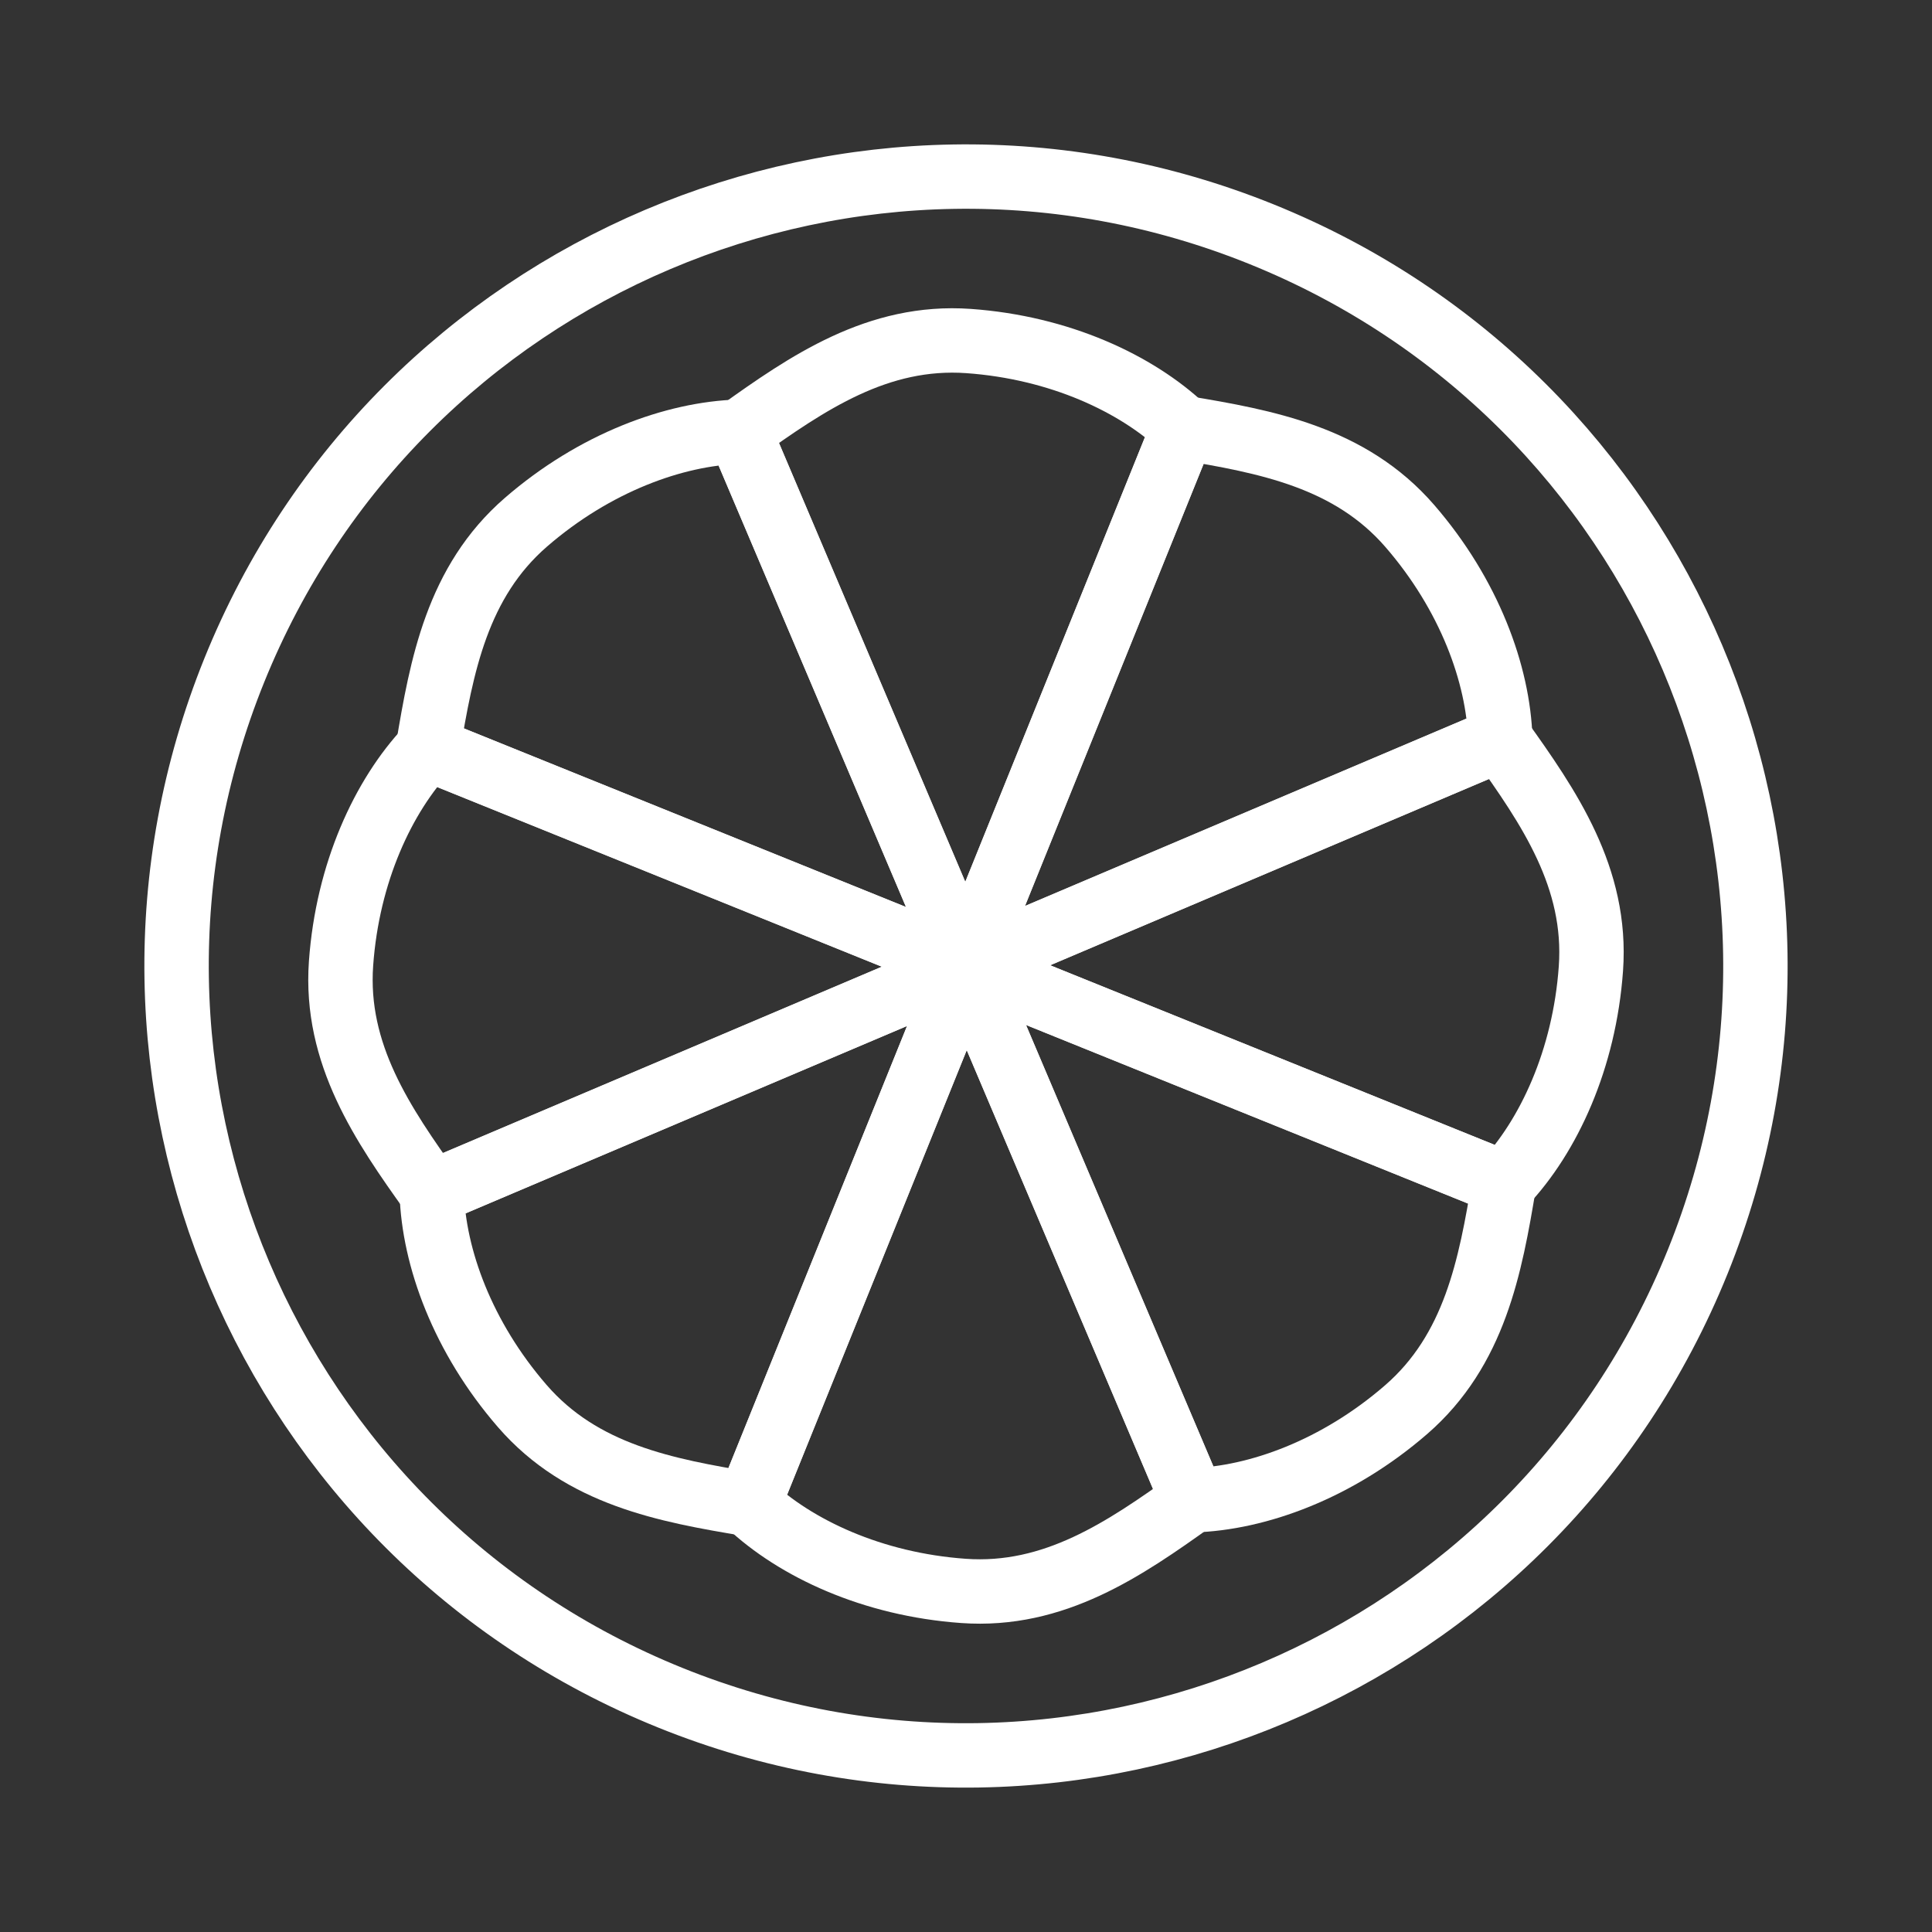 <svg width="120" height="120" viewBox="0 0 120 120" fill="none" xmlns="http://www.w3.org/2000/svg">
<rect x="0" y="0" width="120" height="120" fill="#333333" stroke="none"/>
<g id="orange">
<g id="orange_2">
<path id="Layer 1" fill-rule="evenodd" clip-rule="evenodd" d="M41.637 105.45C66.738 115.592 95.308 103.464 105.45 78.363C115.592 53.261 103.465 24.691 78.363 14.55C53.262 4.408 24.692 16.535 14.55 41.637C4.408 66.738 16.535 95.308 41.637 105.45V105.45Z" stroke="white" stroke-width="4" stroke-linecap="round" stroke-linejoin="round"/>
<path id="Layer 2" fill-rule="evenodd" clip-rule="evenodd" d="M98.814 60.161C99.217 54.523 96.215 50.15 93.183 45.915L60 60L93.424 73.504C96.186 70.573 98.412 65.799 98.814 60.161V60.161Z" stroke="white" stroke-width="4" stroke-linecap="round" stroke-linejoin="round"/>
<path id="Layer 3" fill-rule="evenodd" clip-rule="evenodd" d="M21.183 59.837C20.78 65.475 23.782 69.849 26.814 74.084L59.997 59.999L26.573 46.495C23.811 49.426 21.585 54.199 21.183 59.837V59.837V59.837Z" stroke="white" stroke-width="4" stroke-linecap="round" stroke-linejoin="round"/>
<path id="Layer 4" fill-rule="evenodd" clip-rule="evenodd" d="M87.332 87.56C91.603 83.858 92.573 78.643 93.424 73.504L60 60L74.085 93.183C78.112 93.064 83.06 91.262 87.332 87.56V87.56Z" stroke="white" stroke-width="4" stroke-linecap="round" stroke-linejoin="round"/>
<path id="Layer 5" fill-rule="evenodd" clip-rule="evenodd" d="M32.667 32.437C28.396 36.139 27.426 41.354 26.575 46.493L59.999 59.997L45.913 26.814C41.887 26.933 36.938 28.735 32.667 32.437V32.437V32.437Z" stroke="white" stroke-width="4" stroke-linecap="round" stroke-linejoin="round"/>
<path id="Layer 6" fill-rule="evenodd" clip-rule="evenodd" d="M59.839 98.814C65.476 99.217 69.85 96.215 74.085 93.183L60 60L46.496 93.424C49.427 96.186 54.201 98.412 59.839 98.814V98.814Z" stroke="white" stroke-width="4" stroke-linecap="round" stroke-linejoin="round"/>
<path id="Layer 7" fill-rule="evenodd" clip-rule="evenodd" d="M60.163 21.182C54.525 20.78 50.151 23.782 45.916 26.814L60.001 59.997L73.505 26.573C70.574 23.81 65.801 21.585 60.163 21.182V21.182V21.182Z" stroke="white" stroke-width="4" stroke-linecap="round" stroke-linejoin="round"/>
<path id="Layer 8" fill-rule="evenodd" clip-rule="evenodd" d="M32.44 87.332C36.142 91.603 41.357 92.573 46.496 93.424L60 60L26.817 74.085C26.936 78.112 28.738 83.06 32.44 87.332V87.332Z" stroke="white" stroke-width="4" stroke-linecap="round" stroke-linejoin="round"/>
<path id="Layer 9" fill-rule="evenodd" clip-rule="evenodd" d="M87.563 32.667C83.861 28.395 78.646 27.425 73.507 26.575L60.003 59.998L93.186 45.913C93.067 41.887 91.265 36.938 87.563 32.667V32.667V32.667Z" stroke="white" stroke-width="4" stroke-linecap="round" stroke-linejoin="round"/>
</g>
</g>
</svg>
